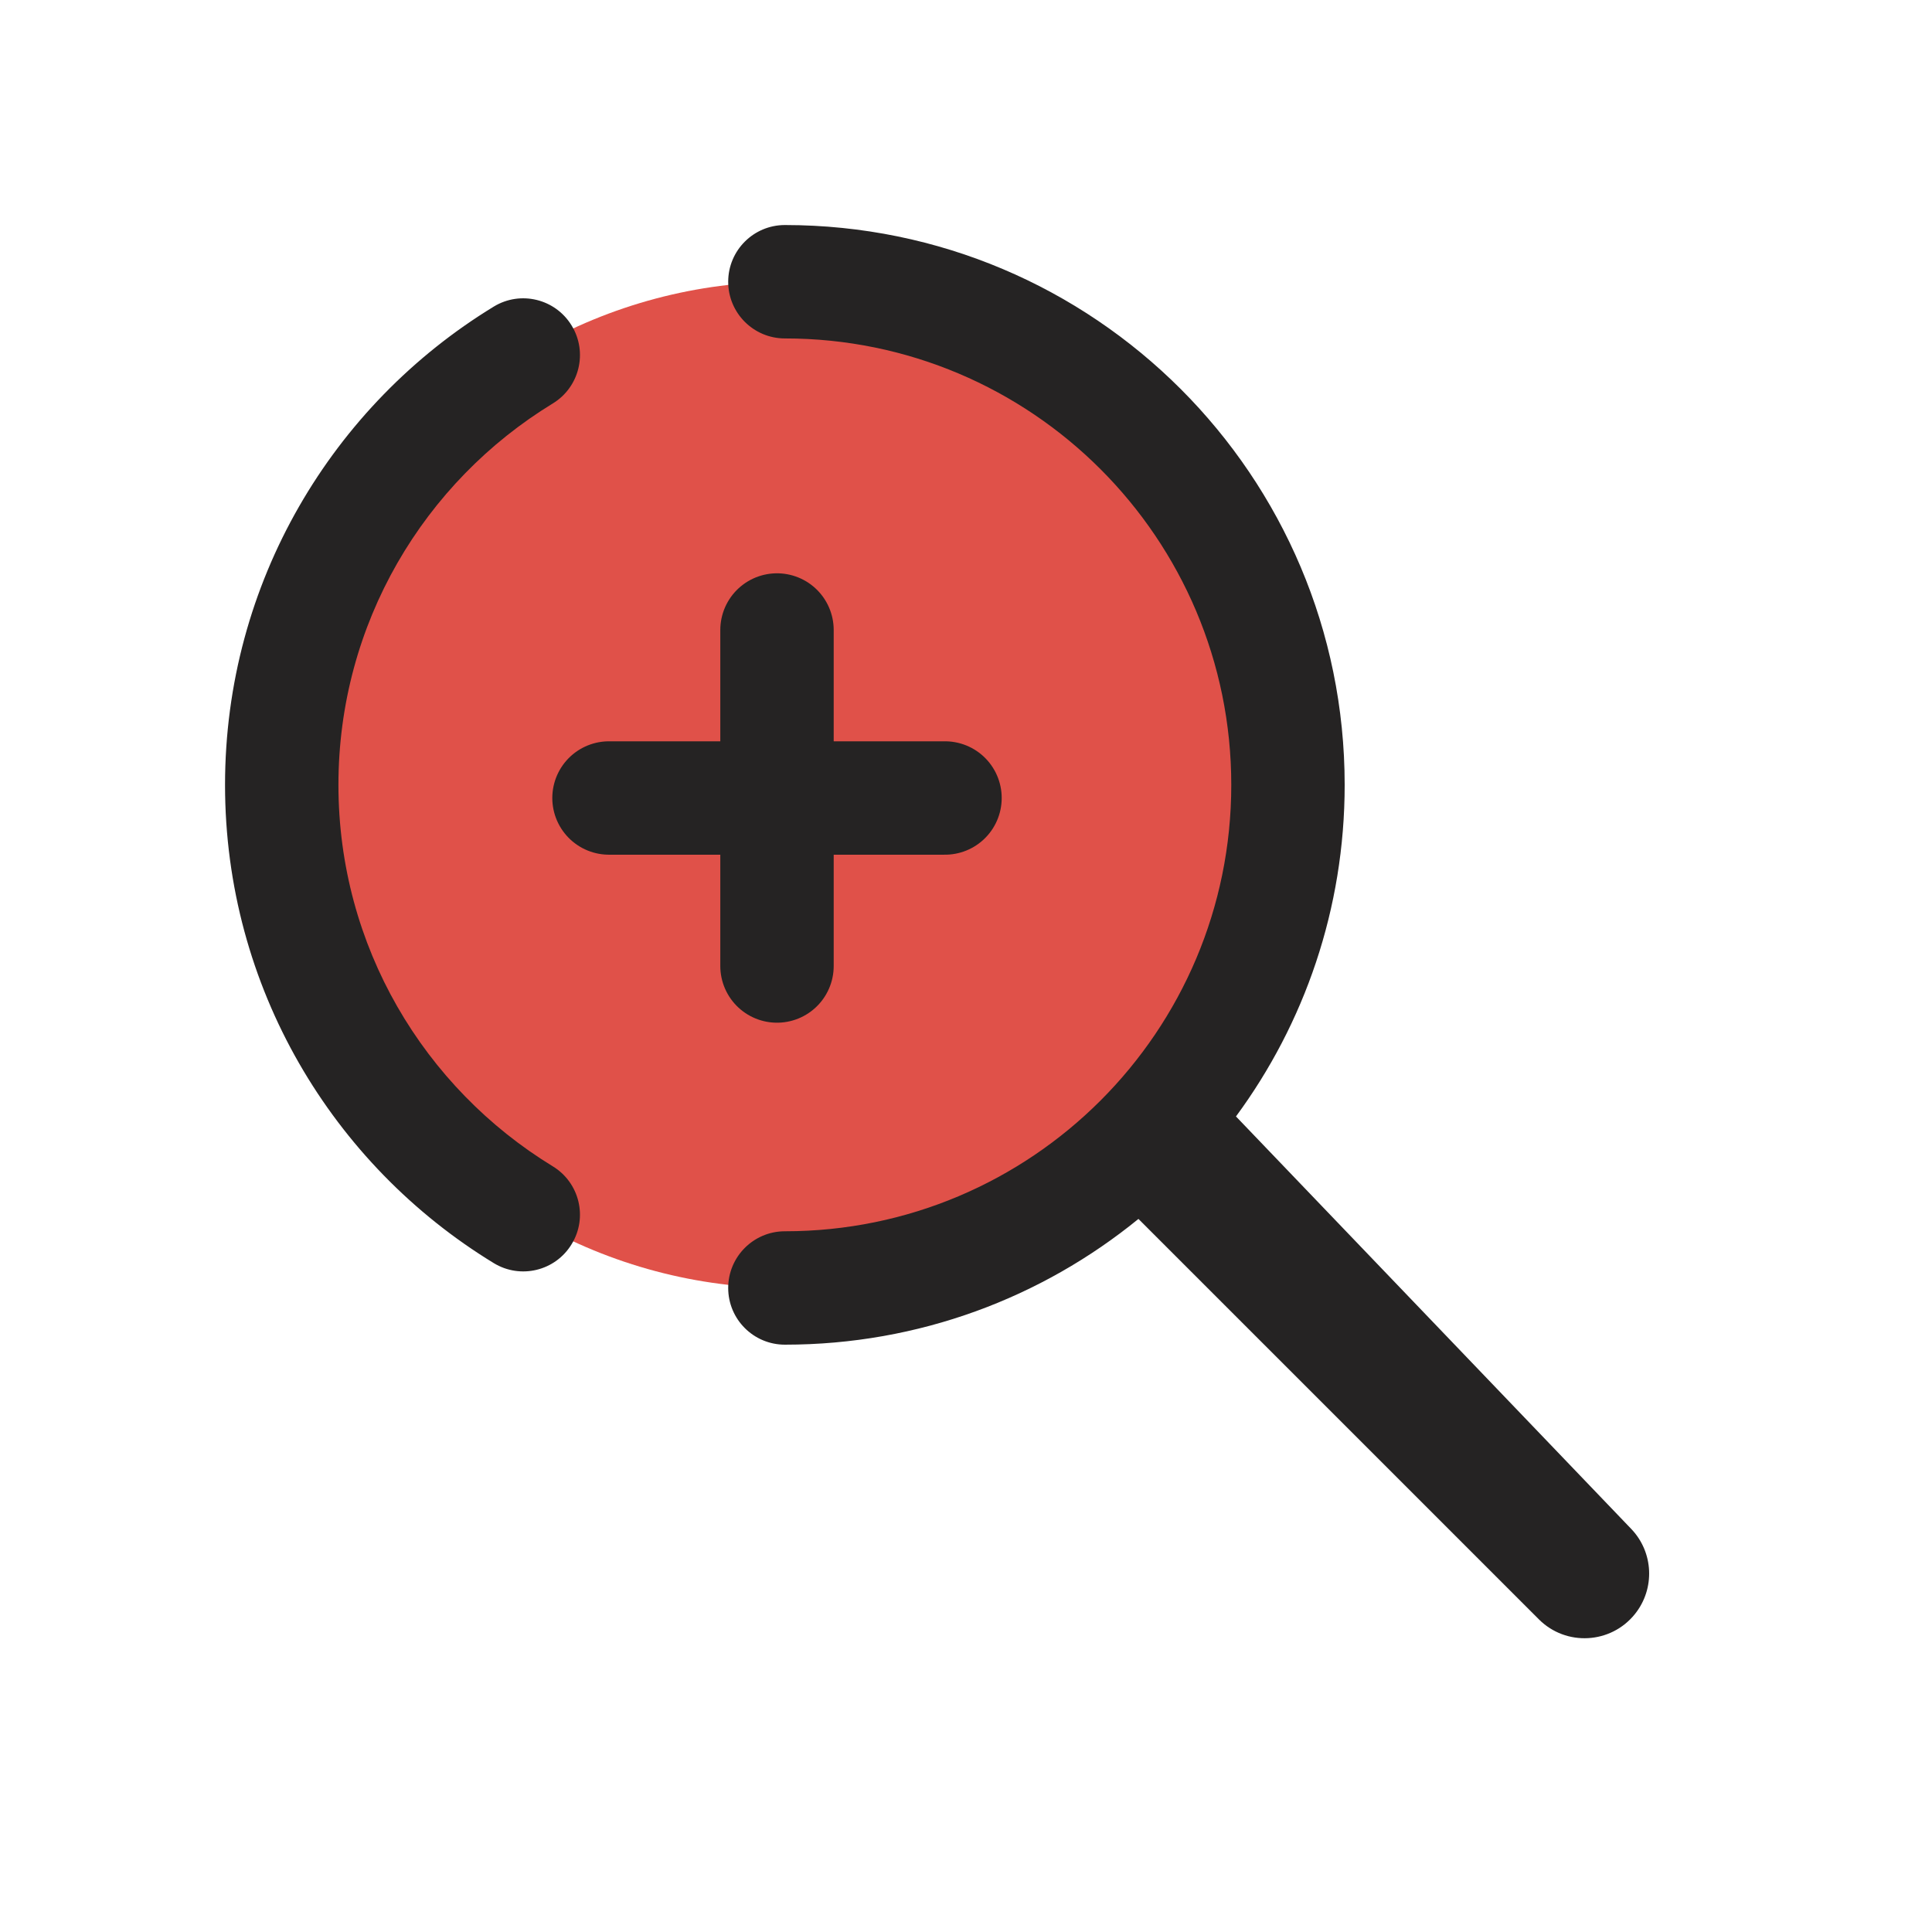 <svg width="23" height="23" viewBox="0 0 23 23" fill="none" xmlns="http://www.w3.org/2000/svg">
<g clip-path="url(#clip0_1344_12532)">
<circle cx="9.344" cy="9.344" r="5.99" fill="#E05149"/>
<path fill-rule="evenodd" clip-rule="evenodd" d="M9.344 2.679C8.971 2.679 8.669 2.981 8.669 3.354C8.669 3.727 8.971 4.029 9.344 4.029C12.279 4.029 14.658 6.409 14.658 9.344C14.658 12.279 12.279 14.658 9.344 14.658C8.971 14.658 8.669 14.961 8.669 15.333C8.669 15.706 8.971 16.008 9.344 16.008C10.94 16.008 12.405 15.447 13.553 14.511L18.319 19.277C18.643 19.602 19.178 19.572 19.464 19.214C19.705 18.913 19.686 18.479 19.419 18.201L14.714 13.291C15.528 12.186 16.008 10.821 16.008 9.344C16.008 5.663 13.024 2.679 9.344 2.679ZM6.581 4.803C6.899 4.609 7 4.193 6.805 3.875C6.611 3.557 6.196 3.456 5.878 3.65C3.961 4.819 2.679 6.932 2.679 9.344C2.679 11.756 3.961 13.868 5.878 15.037C6.196 15.231 6.611 15.131 6.805 14.812C7 14.494 6.899 14.079 6.581 13.885C5.049 12.95 4.029 11.266 4.029 9.344C4.029 7.422 5.049 5.737 6.581 4.803Z" fill="#252323"/>
<path d="M9.25 9.5H7.25M9.25 9.5H11.25M9.25 9.5V7.5M9.25 9.5V11.5" stroke="#252323" stroke-width="1.35" stroke-linecap="round" stroke-linejoin="round"/>
</g>
<defs>
<clipPath id="clip0_1344_12532">
<rect width="23" height="23" fill="white"/>
</clipPath>
</defs>
</svg>
